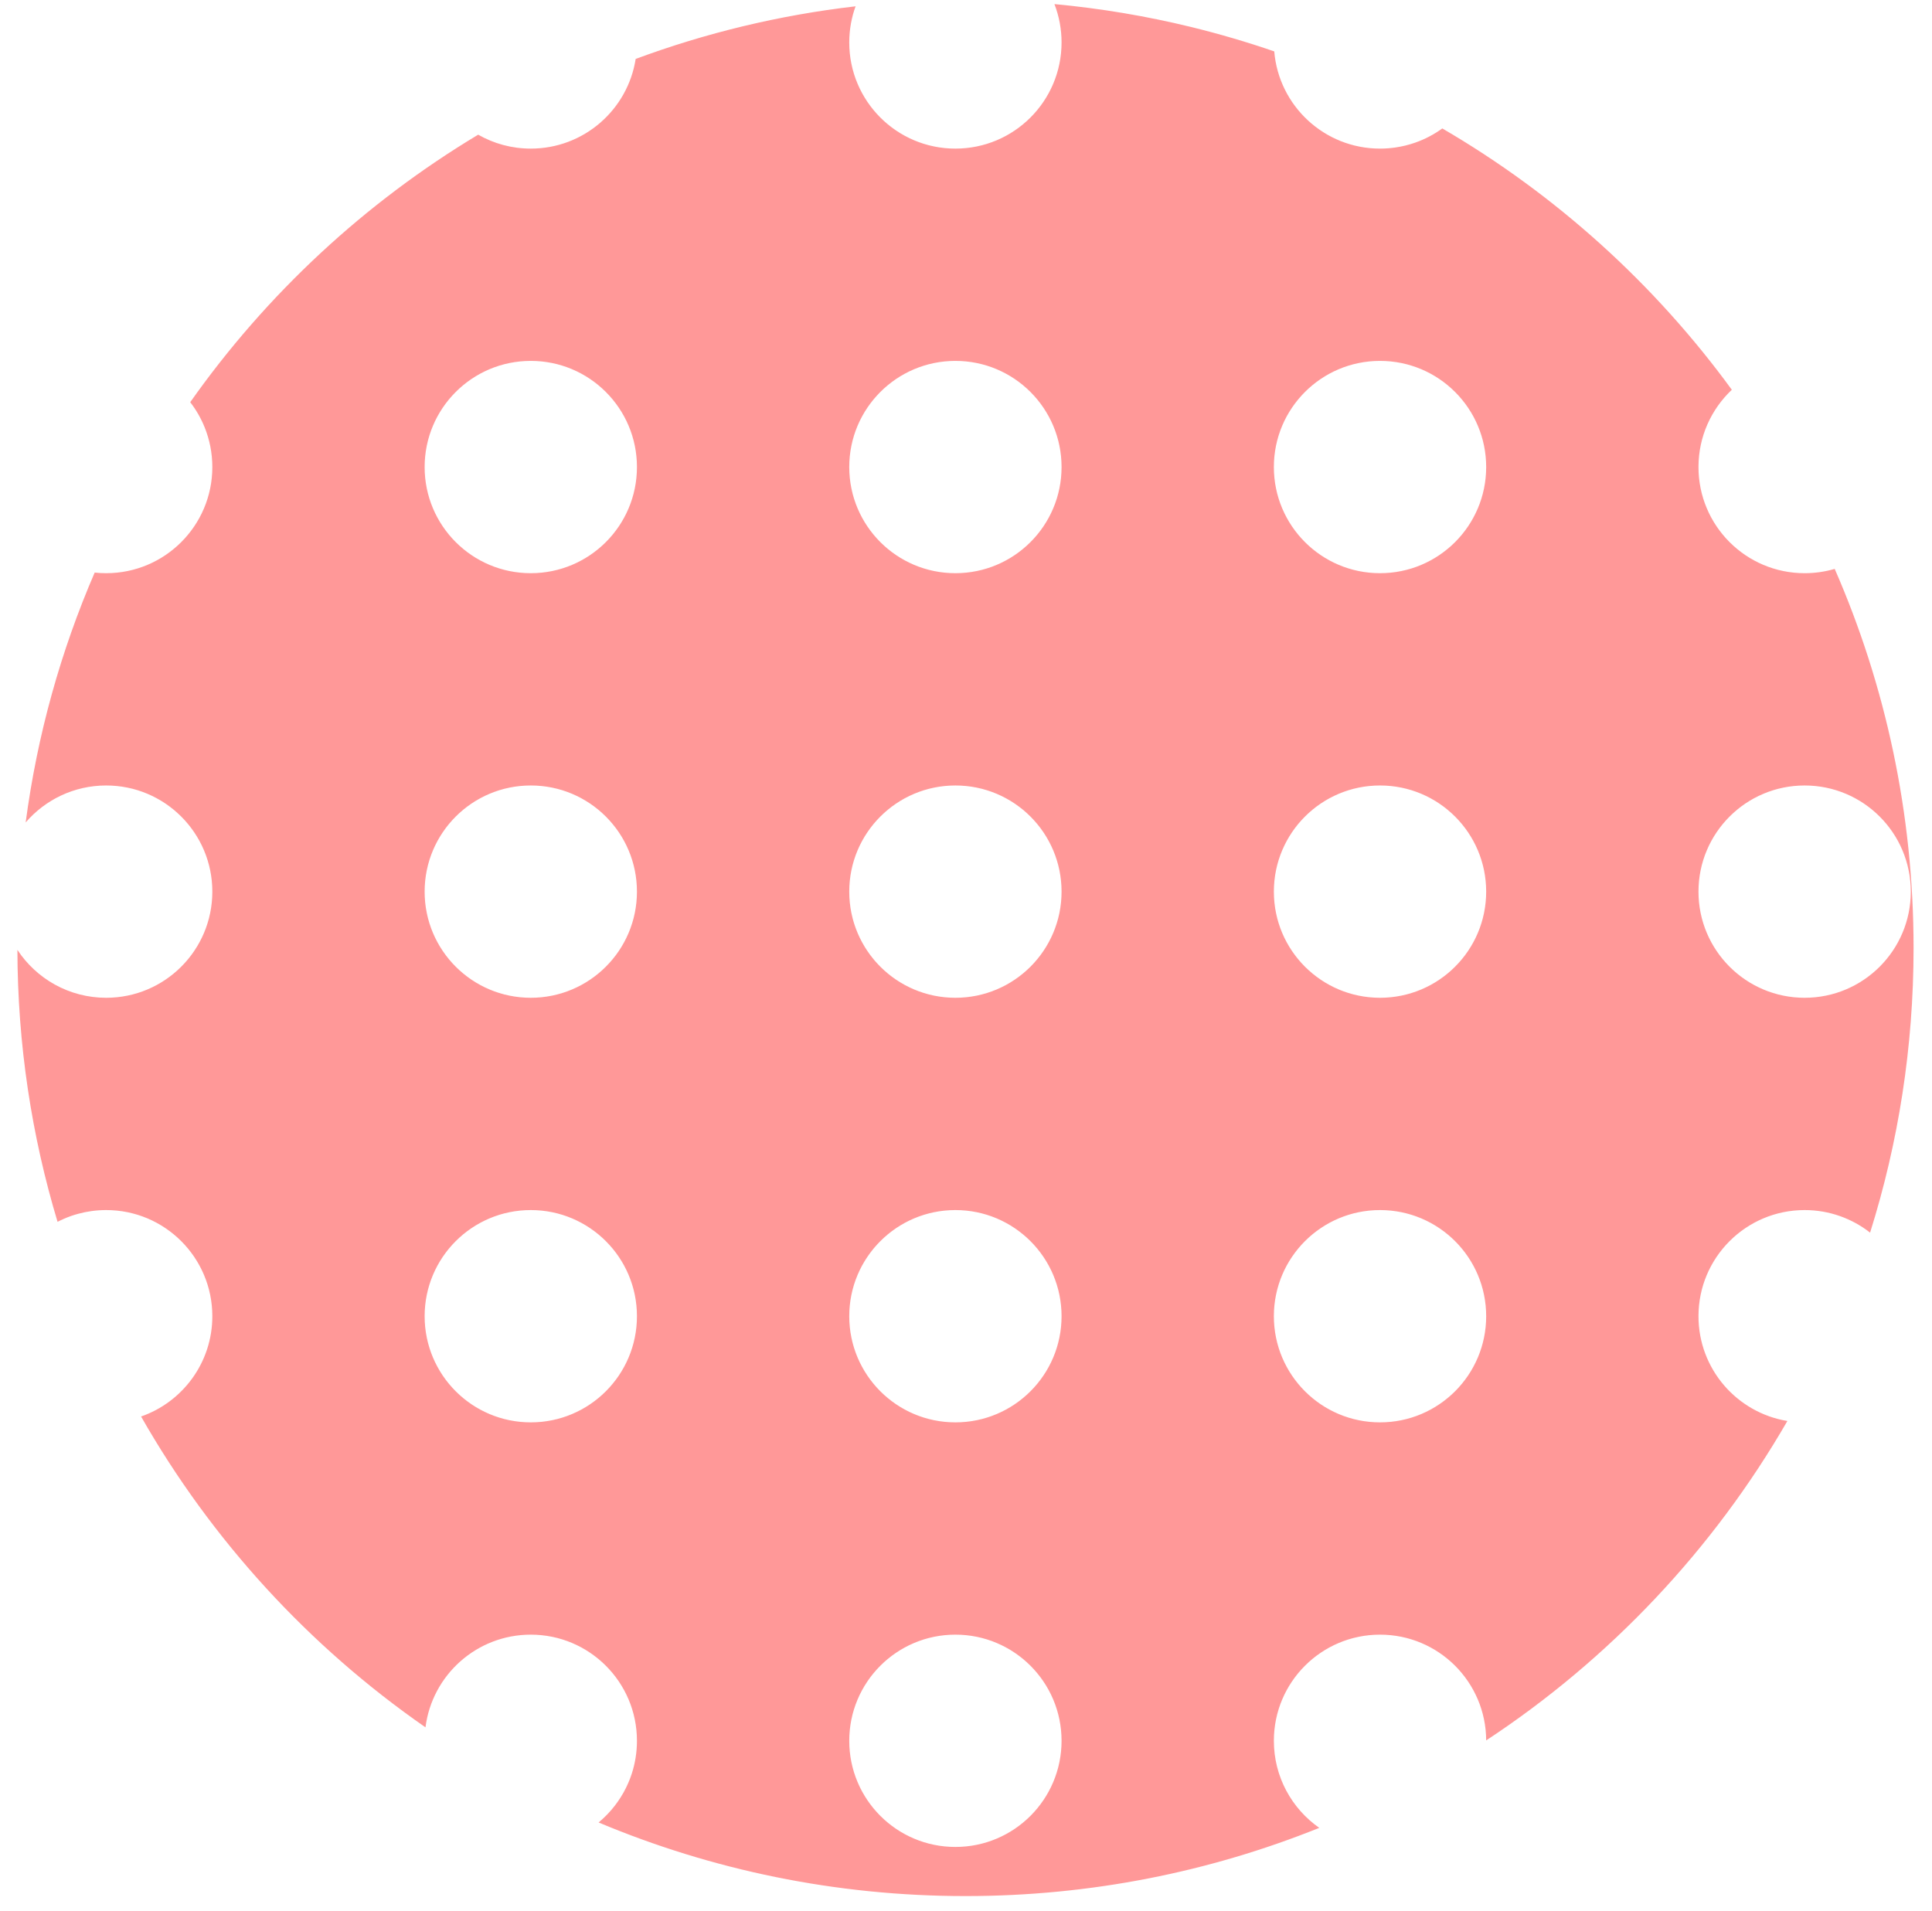 <svg width="91" height="90" viewBox="0 0 91 90" fill="none" xmlns="http://www.w3.org/2000/svg">
<path fill-rule="evenodd" clip-rule="evenodd" d="M66.661 6.718C67.12 6.557 67.548 6.33 67.935 6.05C73.288 9.171 77.935 13.375 81.572 18.36C80.605 19.273 80.001 20.565 80.001 22C80.001 24.762 82.239 27 85.001 27C85.493 27 85.968 26.93 86.417 26.797C88.806 32.267 90.132 38.307 90.132 44.656C90.132 49.327 89.414 53.831 88.084 58.063C87.234 57.398 86.164 57 85.001 57C82.239 57 80.001 59.238 80.001 62C80.001 64.484 81.812 66.546 84.188 66.935C80.695 72.99 75.823 78.149 70.001 81.982C69.991 79.228 67.757 77 65.001 77C62.239 77 60.001 79.238 60.001 82C60.001 83.697 60.847 85.197 62.14 86.101C56.991 88.173 51.367 89.314 45.477 89.314C39.35 89.314 33.511 88.079 28.195 85.847C28.416 85.663 28.62 85.461 28.807 85.243C29.227 84.75 29.555 84.175 29.759 83.544C29.916 83.058 30.001 82.539 30.001 82C30.001 79.238 27.763 77 25.001 77C22.454 77 20.352 78.903 20.041 81.366C14.555 77.558 9.963 72.551 6.645 66.724C8.599 66.044 10.001 64.186 10.001 62C10.001 59.238 7.763 57 5.001 57C4.548 57 4.109 57.06 3.692 57.173C3.458 57.236 3.23 57.315 3.012 57.411C2.95 57.438 2.89 57.465 2.83 57.494L2.711 57.554C1.489 53.497 0.829 49.197 0.82 44.744C1.714 46.103 3.253 47 5.001 47C7.763 47 10.001 44.762 10.001 42C10.001 39.238 7.763 37 5.001 37C3.484 37 2.126 37.675 1.209 38.741C1.755 34.613 2.865 30.663 4.459 26.971C4.637 26.99 4.818 27 5.001 27C7.763 27 10.001 24.762 10.001 22C10.001 21.337 9.871 20.703 9.637 20.124C9.465 19.698 9.236 19.303 8.96 18.945C12.548 13.859 17.171 9.557 22.523 6.344C23.253 6.762 24.099 7 25.001 7C27.499 7 29.568 5.169 29.941 2.776C33.228 1.557 36.698 0.713 40.299 0.297C40.106 0.828 40.001 1.402 40.001 2C40.001 4.762 42.239 7 45.001 7C47.763 7 50.001 4.762 50.001 2C50.001 1.363 49.882 0.754 49.665 0.193C51.86 0.397 54.01 0.761 56.102 1.271C57.432 1.597 58.738 1.98 60.019 2.421C60.232 4.985 62.381 7 65.001 7C65.251 7 65.496 6.981 65.735 6.946C66.055 6.899 66.364 6.822 66.661 6.718ZM30.001 42C30.001 44.762 27.763 47 25.001 47C22.239 47 20.001 44.762 20.001 42C20.001 39.238 22.239 37 25.001 37C27.763 37 30.001 39.238 30.001 42ZM45.001 47C47.763 47 50.001 44.762 50.001 42C50.001 39.238 47.763 37 45.001 37C42.239 37 40.001 39.238 40.001 42C40.001 44.762 42.239 47 45.001 47ZM70.001 42C70.001 44.762 67.763 47 65.001 47C62.239 47 60.001 44.762 60.001 42C60.001 39.238 62.239 37 65.001 37C67.763 37 70.001 39.238 70.001 42ZM85.001 47C87.763 47 90.001 44.762 90.001 42C90.001 39.238 87.763 37 85.001 37C82.239 37 80.001 39.238 80.001 42C80.001 44.762 82.239 47 85.001 47ZM25.001 27C27.763 27 30.001 24.762 30.001 22C30.001 19.238 27.763 17 25.001 17C22.239 17 20.001 19.238 20.001 22C20.001 24.762 22.239 27 25.001 27ZM50.001 22C50.001 24.762 47.763 27 45.001 27C42.239 27 40.001 24.762 40.001 22C40.001 19.238 42.239 17 45.001 17C47.763 17 50.001 19.238 50.001 22ZM65.001 27C67.763 27 70.001 24.762 70.001 22C70.001 19.238 67.763 17 65.001 17C62.239 17 60.001 19.238 60.001 22C60.001 24.762 62.239 27 65.001 27ZM25.001 67C27.763 67 30.001 64.762 30.001 62C30.001 59.238 27.763 57 25.001 57C22.239 57 20.001 59.238 20.001 62C20.001 64.762 22.239 67 25.001 67ZM50.001 62C50.001 64.762 47.763 67 45.001 67C42.239 67 40.001 64.762 40.001 62C40.001 59.238 42.239 57 45.001 57C47.763 57 50.001 59.238 50.001 62ZM65.001 67C67.763 67 70.001 64.762 70.001 62C70.001 59.238 67.763 57 65.001 57C62.239 57 60.001 59.238 60.001 62C60.001 64.762 62.239 67 65.001 67ZM45.001 87C47.763 87 50.001 84.762 50.001 82C50.001 79.238 47.763 77 45.001 77C42.239 77 40.001 79.238 40.001 82C40.001 84.762 42.239 87 45.001 87Z" fill="#FF3333" fill-opacity="0.5"/>
</svg>
